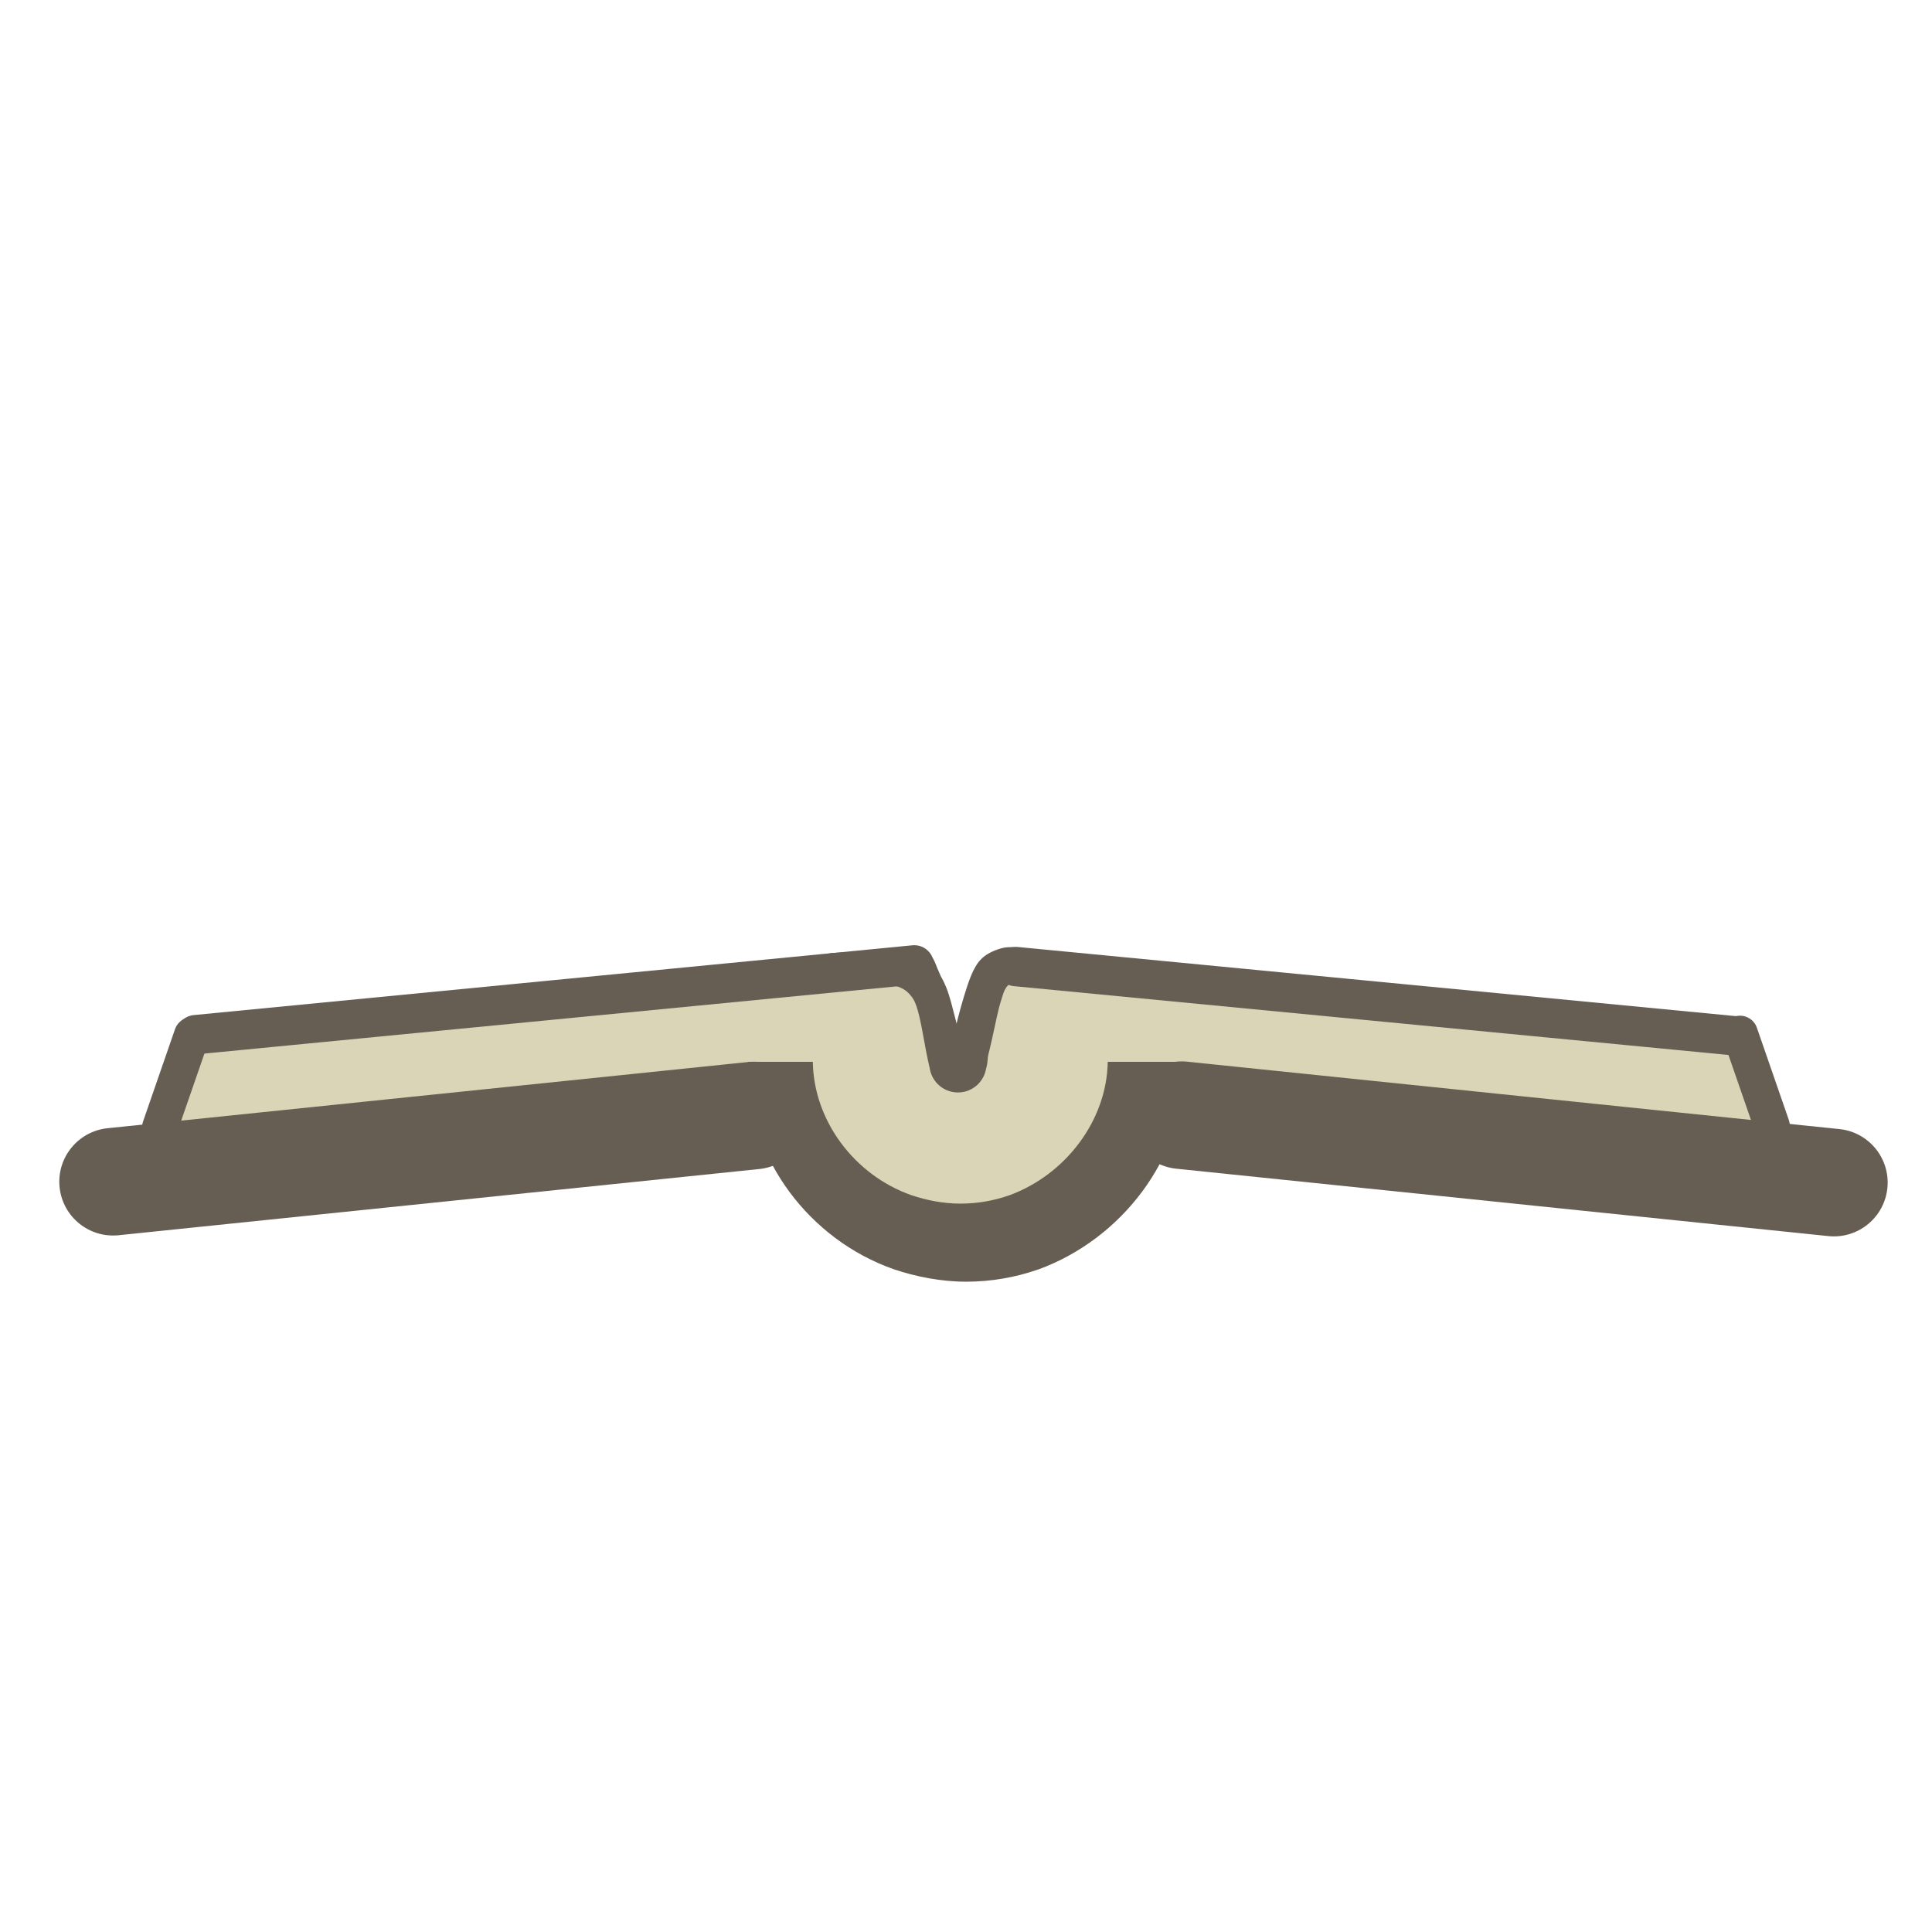 <svg xmlns="http://www.w3.org/2000/svg" xmlns:xlink="http://www.w3.org/1999/xlink" width="1080" zoomAndPan="magnify" viewBox="0 0 810 810" height="1080" preserveAspectRatio="xMidYMid meet" version="1.0"><defs><clipPath id="ec73d7a7be"><path d="M 73 411 L 393 411 L 393 475 L 73 475 Z M 73 411 " clip-rule="nonzero"/></clipPath><clipPath id="c6ba1f469f"><path d="M 73.004 435.398 L 389.344 411.605 L 392.312 451.113 L 75.977 474.902 Z M 73.004 435.398 " clip-rule="nonzero"/></clipPath><clipPath id="b9578d1a5a"><path d="M 73.004 435.398 L 389.344 411.605 L 392.312 451.113 L 75.977 474.902 Z M 73.004 435.398 " clip-rule="nonzero"/></clipPath><clipPath id="706b4df5bf"><path d="M 408 405 L 739 405 L 739 485 L 408 485 Z M 408 405 " clip-rule="nonzero"/></clipPath><clipPath id="eaf32548ad"><path d="M 413.219 405 L 738.52 440.809 L 733.738 484.238 L 408.441 448.43 Z M 413.219 405 " clip-rule="nonzero"/></clipPath><clipPath id="d5f96565c8"><path d="M 413.219 405 L 738.52 440.809 L 733.738 484.238 L 408.441 448.43 Z M 413.219 405 " clip-rule="nonzero"/></clipPath><clipPath id="ef9753e952"><path d="M 24 445 L 339 445 L 339 518 L 24 518 Z M 24 445 " clip-rule="nonzero"/></clipPath><clipPath id="64f7ac3047"><path d="M 22.668 475.328 L 336.164 442.93 L 340.801 487.797 L 27.301 520.195 Z M 22.668 475.328 " clip-rule="nonzero"/></clipPath><clipPath id="65bfc0c5f7"><path d="M 313.73 445.25 C 326.121 443.969 337.203 452.977 338.484 465.363 C 339.762 477.754 330.758 488.836 318.367 490.117 L 49.734 517.875 C 37.348 519.156 26.266 510.152 24.984 497.762 C 23.703 485.371 32.711 474.289 45.098 473.012 Z M 313.73 445.25 " clip-rule="nonzero"/></clipPath><clipPath id="6ba230a3e0"><path d="M 472 444 L 792 444 L 792 519 L 472 519 Z M 472 444 " clip-rule="nonzero"/></clipPath><clipPath id="5a8c31d316"><path d="M 475.344 442.797 L 793.609 475.688 L 788.973 520.555 L 470.707 487.664 Z M 475.344 442.797 " clip-rule="nonzero"/></clipPath><clipPath id="7f5070b5f3"><path d="M 771.176 473.371 C 783.566 474.652 792.574 485.73 791.293 498.121 C 790.012 510.512 778.93 519.516 766.543 518.238 L 493.141 489.984 C 480.75 488.703 471.746 477.621 473.023 465.23 C 474.305 452.844 485.387 443.836 497.777 445.117 Z M 771.176 473.371 " clip-rule="nonzero"/></clipPath><clipPath id="11b81aa47e"><path d="M 313.547 445.184 L 496.453 445.184 L 496.453 537.359 L 313.547 537.359 Z M 313.547 445.184 " clip-rule="nonzero"/></clipPath><clipPath id="176ddb90e0"><path d="M 374.547 532.078 C 383.926 535.266 394.586 537.359 405.051 537.359 C 415.512 537.359 425.582 535.562 434.859 532.375 C 435.059 532.277 435.254 532.277 435.453 532.176 C 470.297 519.422 495.961 485.738 496.453 449.328 L 496.453 445.184 L 313.547 445.184 L 313.547 449.324 C 314.039 485.938 339.309 519.621 374.547 532.078 Z M 374.547 532.078 " clip-rule="nonzero"/></clipPath><clipPath id="0b0fee853d"><path d="M 340.781 442.797 L 464.422 442.797 L 464.422 504.625 L 340.781 504.625 Z M 340.781 442.797 " clip-rule="nonzero"/></clipPath><clipPath id="96abd0bd95"><path d="M 382.02 501.055 C 388.355 503.211 395.562 504.625 402.637 504.625 C 409.707 504.625 416.516 503.414 422.785 501.258 C 422.922 501.191 423.055 501.191 423.188 501.121 C 446.742 492.5 464.09 469.73 464.422 445.129 L 464.422 442.797 L 340.781 442.797 L 340.781 445.129 C 341.117 469.867 358.199 492.637 382.02 501.055 Z M 382.02 501.055 " clip-rule="nonzero"/></clipPath><clipPath id="3a26b9b7b4"><path d="M 73 396 L 392 396 L 392 443 L 73 443 Z M 73 396 " clip-rule="nonzero"/></clipPath><clipPath id="7358f239a8"><path d="M 390.719 395.52 L 392.312 411.945 L 74.598 442.797 L 73 426.375 Z M 390.719 395.52 " clip-rule="nonzero"/></clipPath><clipPath id="4e0fde6538"><path d="M 391.516 403.734 C 391.727 405.91 391.062 408.086 389.672 409.773 C 388.281 411.465 386.277 412.531 384.098 412.742 L 82.809 442 C 80.633 442.211 78.457 441.551 76.77 440.16 C 75.078 438.77 74.012 436.766 73.801 434.586 C 73.586 432.406 74.25 430.234 75.641 428.547 C 77.031 426.855 79.035 425.789 81.215 425.578 L 382.504 396.32 C 384.684 396.105 386.855 396.77 388.547 398.16 C 390.234 399.551 391.305 401.555 391.516 403.734 Z M 391.516 403.734 " clip-rule="nonzero"/></clipPath><clipPath id="d8862c0608"><path d="M 59 426 L 88 426 L 88 481 L 59 481 Z M 59 426 " clip-rule="nonzero"/></clipPath><clipPath id="6793bd355b"><path d="M 75.824 424.41 L 90 429.32 L 71.695 482.184 L 57.523 477.273 Z M 75.824 424.41 " clip-rule="nonzero"/></clipPath><clipPath id="35d810c969"><path d="M 82.91 426.867 C 84.793 427.516 86.336 428.887 87.203 430.676 C 88.074 432.465 88.195 434.527 87.547 436.406 L 74.148 475.094 C 73.5 476.977 72.129 478.52 70.34 479.387 C 68.551 480.258 66.488 480.379 64.609 479.727 C 62.73 479.078 61.184 477.707 60.316 475.918 C 59.445 474.129 59.324 472.066 59.977 470.188 L 73.371 431.5 C 74.02 429.621 75.391 428.074 77.18 427.207 C 78.973 426.336 81.031 426.215 82.91 426.867 Z M 82.91 426.867 " clip-rule="nonzero"/></clipPath><clipPath id="8b9aadca2d"><path d="M 341.617 398.086 L 405 398.086 L 405 455.262 L 341.617 455.262 Z M 341.617 398.086 " clip-rule="nonzero"/></clipPath><clipPath id="7c070f6bf6"><path d="M 349.172 399.523 C 372.172 398.398 374.309 398.324 376.961 398.773 C 379.617 399.227 382.418 399.676 384.926 400.949 C 387.652 402.301 390.746 404.773 392.738 407.023 C 394.508 409.051 395.391 410.926 396.57 413.625 C 398.191 417.449 399.445 422.926 400.773 428.023 C 402.172 433.648 404.461 441.75 404.68 445.801 C 404.828 447.898 404.68 449.324 404.238 450.523 C 403.941 451.426 403.574 451.949 402.91 452.551 C 401.953 453.449 400.109 454.5 398.855 454.875 C 397.973 455.102 397.309 455.176 396.426 454.949 C 395.172 454.648 393.18 453.602 392.223 452.773 C 391.559 452.176 391.266 451.5 390.895 450.824 C 390.527 450.074 390.23 449.398 390.156 448.5 C 390.086 447.227 390.602 444.977 391.117 443.773 C 391.484 442.949 391.852 442.426 392.59 441.898 C 393.621 441.148 395.688 440.25 396.941 440.023 C 397.824 439.875 398.488 439.949 399.371 440.25 C 400.551 440.699 402.395 441.676 403.281 442.875 C 404.238 444.074 404.754 446.102 404.902 447.375 C 404.977 448.273 404.902 448.949 404.531 449.773 C 404.016 450.977 402.691 452.852 401.73 453.676 C 401.066 454.273 400.477 454.5 399.594 454.727 C 398.34 455.023 396.277 455.102 394.875 454.574 C 393.477 454.051 392.441 453.375 391.266 451.5 C 388.168 446.551 386.621 424.875 382.934 418.949 C 381.09 416.023 379.176 414.676 376.816 413.773 C 374.457 412.875 372.172 413.398 368.926 413.398 C 363.84 413.398 353.52 415.199 349.172 414.523 C 346.961 414.148 345.559 413.699 344.305 412.574 C 343.125 411.449 342.168 409.426 341.875 407.926 C 341.652 406.648 341.801 405.449 342.316 404.324 C 342.906 402.898 344.527 401.102 345.781 400.352 C 346.812 399.676 349.172 399.523 349.172 399.523 " clip-rule="nonzero"/></clipPath><clipPath id="e944ab3055"><path d="M 384.52 398.152 L 393.941 398.152 L 393.941 411.992 L 384.52 411.992 Z M 384.52 398.152 " clip-rule="nonzero"/></clipPath><clipPath id="840f48cdaf"><path d="M 387.824 400.648 C 393.301 407.926 393.898 409.051 393.824 409.949 C 393.75 410.625 393.301 411.523 392.773 411.75 C 392.176 411.977 390.977 411.676 390.375 411.074 C 389.551 410.176 390 407.699 389.25 406.125 C 388.426 404.398 385.727 402.523 385.5 401.102 C 385.352 400.125 385.801 398.773 386.398 398.477 C 386.926 398.176 388.352 398.551 388.648 399.074 C 389.023 399.602 388.727 401.324 388.273 401.773 C 387.898 402.148 387 402.148 386.551 402 C 386.023 401.852 385.5 401.176 385.352 400.648 C 385.199 400.125 385.426 399.375 385.801 399 C 386.176 398.625 386.852 398.25 387.449 398.398 C 388.5 398.625 390.227 400.352 391.199 401.926 C 392.477 403.949 393.824 408.449 393.824 409.949 C 393.824 410.551 393.75 410.926 393.449 411.227 C 393.148 411.602 392.398 411.977 391.875 411.977 C 391.352 411.977 390.75 411.523 390.375 411.074 C 389.852 410.398 389.852 409.125 389.25 408.074 C 388.352 406.5 385.125 404.176 384.75 402.676 C 384.523 401.773 384.824 400.648 385.352 400.273 C 385.875 399.898 387.824 400.648 387.824 400.648 " clip-rule="nonzero"/></clipPath><clipPath id="2273c06044"><path d="M 388.273 403.023 L 395.328 403.023 L 395.328 414.863 L 388.273 414.863 Z M 388.273 403.023 " clip-rule="nonzero"/></clipPath><clipPath id="5c45bf4029"><path d="M 391.648 413.477 C 388.426 404.699 389.023 403.574 389.625 403.273 C 390.074 403.051 390.977 403.273 391.352 403.574 C 391.801 403.875 392.176 404.699 392.102 405.227 C 392.023 405.824 391.199 406.801 390.602 406.949 C 390.074 407.102 389.25 406.801 388.875 406.426 C 388.5 406.051 388.273 405.227 388.352 404.773 C 388.426 404.398 388.648 403.949 388.949 403.727 C 389.25 403.426 389.699 403.199 390.074 403.199 C 390.523 403.199 391.125 403.352 391.648 403.875 C 392.852 405.074 395.102 410.625 395.25 412.426 C 395.324 413.176 395.176 413.773 394.875 414.148 C 394.648 414.523 394.199 414.824 393.75 414.824 C 393.148 414.824 391.648 413.477 391.648 413.477 " clip-rule="nonzero"/></clipPath><clipPath id="183758b87b"><path d="M 721 425 L 751 425 L 751 480 L 721 480 Z M 721 425 " clip-rule="nonzero"/></clipPath><clipPath id="7d62af77fe"><path d="M 719.953 428.699 L 734.129 423.793 L 752.434 476.656 L 738.262 481.562 Z M 719.953 428.699 " clip-rule="nonzero"/></clipPath><clipPath id="6a512b97d1"><path d="M 727.043 426.246 C 728.922 425.598 730.984 425.719 732.773 426.586 C 734.562 427.457 735.934 429 736.582 430.879 L 749.98 469.566 C 750.633 471.445 750.508 473.508 749.641 475.297 C 748.77 477.086 747.227 478.457 745.348 479.109 C 743.469 479.758 741.406 479.637 739.617 478.77 C 737.828 477.898 736.457 476.355 735.805 474.477 L 722.41 435.789 C 721.758 433.91 721.879 431.848 722.75 430.059 C 723.617 428.27 725.164 426.898 727.043 426.246 Z M 727.043 426.246 " clip-rule="nonzero"/></clipPath><clipPath id="a4ed8796ae"><path d="M 417 396 L 736 396 L 736 443 L 417 443 Z M 417 396 " clip-rule="nonzero"/></clipPath><clipPath id="55194c8fa7"><path d="M 416.871 412.656 L 418.453 396.23 L 736.195 426.828 L 734.613 443.254 Z M 416.871 412.656 " clip-rule="nonzero"/></clipPath><clipPath id="f7eec910da"><path d="M 417.664 404.445 C 417.871 402.266 418.938 400.262 420.629 398.867 C 422.316 397.477 424.488 396.812 426.668 397.023 L 727.98 426.035 C 730.16 426.246 732.164 427.312 733.555 429 C 734.949 430.688 735.613 432.859 735.402 435.039 C 735.191 437.219 734.125 439.223 732.438 440.613 C 730.75 442.008 728.578 442.672 726.398 442.461 L 425.086 413.449 C 422.906 413.238 420.902 412.172 419.508 410.484 C 418.117 408.797 417.453 406.621 417.664 404.445 Z M 417.664 404.445 " clip-rule="nonzero"/></clipPath><clipPath id="cddc2eb6f1"><path d="M 389.656 434.102 L 413.578 434.102 L 413.578 458.023 L 389.656 458.023 Z M 389.656 434.102 " clip-rule="nonzero"/></clipPath><clipPath id="3bc5bbb2b4"><path d="M 401.617 434.102 C 395.012 434.102 389.656 439.457 389.656 446.062 C 389.656 452.668 395.012 458.023 401.617 458.023 C 408.223 458.023 413.578 452.668 413.578 446.062 C 413.578 439.457 408.223 434.102 401.617 434.102 Z M 401.617 434.102 " clip-rule="nonzero"/></clipPath><clipPath id="f8aac414d0"><path d="M 397.555 397 L 431.637 397 L 431.637 453 L 397.555 453 Z M 397.555 397 " clip-rule="nonzero"/></clipPath><clipPath id="826c5ed837"><path d="M 424.5 412.051 C 421.199 413.102 420.676 416.551 419.551 420 C 417.375 426.75 414.602 445.5 411.449 450 C 410.176 451.727 408.676 452.25 407.477 452.699 C 406.648 453 405.977 453.074 405.074 452.926 C 403.801 452.773 401.773 452.176 400.574 451.199 C 399.449 450.227 398.398 448.574 398.102 447.074 C 397.801 445.574 397.949 443.625 398.625 442.273 C 399.301 440.926 400.801 439.5 401.926 438.824 C 402.676 438.301 403.352 438.148 404.25 438.074 C 405.523 438 407.625 438.148 408.977 438.824 C 410.324 439.5 411.602 440.926 412.273 442.273 C 412.949 443.625 412.949 445.801 412.801 447.074 C 412.648 447.977 412.273 448.648 411.898 449.324 C 411.449 450 411.074 450.676 410.324 451.199 C 409.273 451.949 407.324 452.852 405.824 452.926 C 404.324 453 402.523 452.477 401.25 451.648 C 399.977 450.824 398.852 449.477 398.324 447.824 C 397.648 445.574 398.25 442.727 398.926 438.824 C 400.199 431.398 404.926 413.102 408.148 406.801 C 409.727 403.727 410.926 402.301 412.949 400.727 C 415.199 399.074 418.648 397.727 421.199 397.273 C 423.227 396.977 425.25 396.977 426.824 397.648 C 428.398 398.324 429.898 399.977 430.648 401.324 C 431.25 402.449 431.551 403.574 431.398 404.852 C 431.25 406.352 430.426 408.523 429.301 409.727 C 428.176 410.926 424.5 412.051 424.5 412.051 " clip-rule="nonzero"/></clipPath><clipPath id="b1b1b8fa83"><path d="M 410.461 441.414 L 413.793 441.414 L 413.793 448.609 L 410.461 448.609 Z M 410.461 441.414 " clip-rule="nonzero"/></clipPath><clipPath id="d92d6876cc"><path d="M 413.102 442.273 C 413.773 445.051 413.477 447.074 412.875 447.75 C 412.5 448.199 411.75 448.574 411.375 448.426 C 411 448.273 410.551 447.301 410.699 446.926 C 410.773 446.625 411.523 446.25 411.898 446.25 C 412.199 446.25 412.648 446.551 412.801 446.852 C 412.949 447.148 412.727 447.898 412.5 448.199 C 412.273 448.426 411.824 448.574 411.523 448.5 C 411.148 448.426 410.699 447.898 410.625 447.449 C 410.477 446.773 411.449 445.727 411.523 444.898 C 411.602 444.074 410.773 443.102 410.926 442.5 C 411 442.051 411.375 441.602 411.75 441.523 C 412.125 441.449 413.102 442.273 413.102 442.273 " clip-rule="nonzero"/></clipPath><clipPath id="265f99f064"><path d="M 411 442.086 L 414.078 442.086 L 414.078 448.461 L 411 448.461 Z M 411 442.086 " clip-rule="nonzero"/></clipPath><clipPath id="cd2297f620"><path d="M 414.074 443.477 C 412.574 448.426 411.676 448.273 411.375 447.977 C 411.148 447.75 411.074 446.926 411.301 446.625 C 411.523 446.324 412.199 446.102 412.574 446.176 C 412.875 446.25 413.25 446.699 413.324 447 C 413.398 447.375 413.102 448.051 412.801 448.273 C 412.574 448.426 412.051 448.426 411.75 448.273 C 411.449 448.051 411.227 447.602 411.148 447.074 C 411 446.102 411.301 443.551 411.898 442.801 C 412.273 442.352 413.176 442.125 413.551 442.273 C 413.852 442.426 414.074 443.477 414.074 443.477 " clip-rule="nonzero"/></clipPath><clipPath id="8973c47603"><path d="M 410 443.145 L 413.957 443.145 L 413.957 448.605 L 410 448.605 Z M 410 443.145 " clip-rule="nonzero"/></clipPath><clipPath id="2200bdc4ec"><path d="M 410.023 446.926 C 411.824 445.125 412.727 445.801 412.727 445.949 C 412.727 446.023 411.676 446.176 411.449 445.949 C 411.227 445.727 411.227 444.824 411.375 444.375 C 411.523 444 411.824 443.477 412.125 443.324 C 412.426 443.176 412.949 443.25 413.176 443.477 C 413.625 443.926 413.625 446.625 413.176 447.074 C 412.875 447.375 412.125 447.301 411.824 447.074 C 411.449 446.699 411.676 444.676 411.523 444.676 C 411.449 444.676 411.148 446.102 411.227 446.176 C 411.301 446.25 411.676 445.199 412.051 445.125 C 412.426 445.051 413.25 445.426 413.398 445.727 C 413.551 446.102 413.023 447.148 412.648 447.301 C 412.352 447.449 411.824 447.301 411.602 447.074 C 411.375 446.852 411.227 446.023 411.375 445.727 C 411.523 445.426 412.199 445.051 412.574 445.125 C 412.875 445.125 413.324 445.5 413.398 445.801 C 413.477 446.176 412.648 447.375 412.352 447.375 C 411.977 447.375 411.227 446.023 411.375 445.648 C 411.449 445.352 412.199 445.051 412.574 445.125 C 412.949 445.199 413.25 446.324 413.477 446.25 C 413.699 446.176 413.773 444.824 413.773 444.824 C 413.773 444.824 413.551 446.699 413.176 447.074 C 412.875 447.301 412.426 447.375 412.125 447.227 C 411.676 446.926 411.227 445.051 411.375 444.375 C 411.449 443.926 411.824 443.398 412.125 443.324 C 412.5 443.25 413.398 443.625 413.625 444.148 C 413.926 444.898 413.102 447.602 412.5 447.824 C 412.125 447.977 411 447.074 411 447 C 411 447 412.273 447.227 412.273 447.449 C 412.273 447.676 410.773 448.574 410.398 448.426 C 410.102 448.273 410.023 446.926 410.023 446.926 " clip-rule="nonzero"/></clipPath><clipPath id="93f12fa05b"><path d="M 411.199 436.457 L 414.531 436.457 L 414.531 448.832 L 411.199 448.832 Z M 411.199 436.457 " clip-rule="nonzero"/></clipPath><clipPath id="c4f28a2340"><path d="M 411.301 447.301 C 411.977 437.023 412.5 436.574 412.875 436.574 C 413.25 436.574 413.852 437.102 413.926 437.477 C 414 437.773 413.852 438.301 413.625 438.523 C 413.324 438.75 412.574 438.898 412.273 438.75 C 411.977 438.602 411.676 438.148 411.676 437.852 C 411.676 437.477 412.352 436.648 412.727 436.574 C 413.102 436.5 413.551 436.875 413.852 437.398 C 414.523 438.676 414.227 443.773 413.926 445.801 C 413.699 447 413.477 448.273 412.949 448.574 C 412.574 448.801 411.676 448.574 411.449 448.352 C 411.227 448.125 411.301 447.301 411.301 447.301 " clip-rule="nonzero"/></clipPath></defs><g clip-path="url(#ec73d7a7be)"><g clip-path="url(#c6ba1f469f)"><g clip-path="url(#b9578d1a5a)"><path fill="#dad5b7" d="M 73.004 435.398 L 389.344 411.605 L 392.316 451.113 L 75.977 474.902 Z M 73.004 435.398 " fill-opacity="1" fill-rule="nonzero"/></g></g></g><g clip-path="url(#706b4df5bf)"><g clip-path="url(#eaf32548ad)"><g clip-path="url(#d5f96565c8)"><path fill="#dad5b7" d="M 413.219 405 L 738.52 440.809 L 733.738 484.238 L 408.441 448.43 Z M 413.219 405 " fill-opacity="1" fill-rule="nonzero"/></g></g></g><g clip-path="url(#ef9753e952)"><g clip-path="url(#64f7ac3047)"><g clip-path="url(#65bfc0c5f7)"><path fill="#665e52" d="M 22.668 475.328 L 336.164 442.93 L 340.801 487.797 L 27.301 520.195 Z M 22.668 475.328 " fill-opacity="1" fill-rule="nonzero"/></g></g></g><g clip-path="url(#6ba230a3e0)"><g clip-path="url(#5a8c31d316)"><g clip-path="url(#7f5070b5f3)"><path fill="#665e52" d="M 475.344 442.797 L 793.609 475.688 L 788.973 520.555 L 470.707 487.664 Z M 475.344 442.797 " fill-opacity="1" fill-rule="nonzero"/></g></g></g><g clip-path="url(#11b81aa47e)"><g clip-path="url(#176ddb90e0)"><path fill="#665e52" d="M 313.547 445.184 L 496.453 445.184 L 496.453 537.359 L 313.547 537.359 Z M 313.547 445.184 " fill-opacity="1" fill-rule="nonzero"/></g></g><g clip-path="url(#0b0fee853d)"><g clip-path="url(#96abd0bd95)"><path fill="#dad5b7" d="M 340.781 442.797 L 464.422 442.797 L 464.422 504.625 L 340.781 504.625 Z M 340.781 442.797 " fill-opacity="1" fill-rule="nonzero"/></g></g><g clip-path="url(#3a26b9b7b4)"><g clip-path="url(#7358f239a8)"><g clip-path="url(#4e0fde6538)"><path fill="#665e52" d="M 390.719 395.52 L 392.312 411.945 L 74.598 442.797 L 73 426.375 Z M 390.719 395.52 " fill-opacity="1" fill-rule="nonzero"/></g></g></g><g clip-path="url(#d8862c0608)"><g clip-path="url(#6793bd355b)"><g clip-path="url(#35d810c969)"><path fill="#665e52" d="M 75.824 424.41 L 90 429.32 L 71.695 482.184 L 57.523 477.273 Z M 75.824 424.41 " fill-opacity="1" fill-rule="nonzero"/></g></g></g><g clip-path="url(#8b9aadca2d)"><g clip-path="url(#7c070f6bf6)"><path fill="#665e52" d="M 338.926 395.398 L 407.852 395.398 L 407.852 457.949 L 338.926 457.949 Z M 338.926 395.398 " fill-opacity="1" fill-rule="nonzero"/></g></g><g clip-path="url(#e944ab3055)"><g clip-path="url(#840f48cdaf)"><path fill="#665e52" d="M 381.75 395.398 L 396.824 395.398 L 396.824 414.977 L 381.75 414.977 Z M 381.75 395.398 " fill-opacity="1" fill-rule="nonzero"/></g></g><g clip-path="url(#2273c06044)"><g clip-path="url(#5c45bf4029)"><path fill="#665e52" d="M 385.352 400.199 L 398.25 400.199 L 398.25 417.824 L 385.352 417.824 Z M 385.352 400.199 " fill-opacity="1" fill-rule="nonzero"/></g></g><g clip-path="url(#183758b87b)"><g clip-path="url(#7d62af77fe)"><g clip-path="url(#6a512b97d1)"><path fill="#665e52" d="M 719.953 428.699 L 734.129 423.793 L 752.434 476.656 L 738.262 481.562 Z M 719.953 428.699 " fill-opacity="1" fill-rule="nonzero"/></g></g></g><g clip-path="url(#a4ed8796ae)"><g clip-path="url(#55194c8fa7)"><g clip-path="url(#f7eec910da)"><path fill="#665e52" d="M 416.871 412.656 L 418.453 396.23 L 736.195 426.828 L 734.613 443.254 Z M 416.871 412.656 " fill-opacity="1" fill-rule="nonzero"/></g></g></g><g clip-path="url(#cddc2eb6f1)"><g clip-path="url(#3bc5bbb2b4)"><path fill="#665e52" d="M 389.656 434.102 L 413.578 434.102 L 413.578 458.023 L 389.656 458.023 Z M 389.656 434.102 " fill-opacity="1" fill-rule="nonzero"/></g></g><g clip-path="url(#f8aac414d0)"><g clip-path="url(#826c5ed837)"><path fill="#665e52" d="M 395.102 394.273 L 434.398 394.273 L 434.398 455.926 L 395.102 455.926 Z M 395.102 394.273 " fill-opacity="1" fill-rule="nonzero"/></g></g><g clip-path="url(#b1b1b8fa83)"><g clip-path="url(#d92d6876cc)"><path fill="#665e52" d="M 407.625 438.523 L 416.699 438.523 L 416.699 451.5 L 407.625 451.5 Z M 407.625 438.523 " fill-opacity="1" fill-rule="nonzero"/></g></g><g clip-path="url(#265f99f064)"><g clip-path="url(#cd2297f620)"><path fill="#665e52" d="M 408.148 439.273 L 417.074 439.273 L 417.074 451.273 L 408.148 451.273 Z M 408.148 439.273 " fill-opacity="1" fill-rule="nonzero"/></g></g><g clip-path="url(#8973c47603)"><g clip-path="url(#2200bdc4ec)"><path fill="#665e52" d="M 407.023 440.324 L 416.773 440.324 L 416.773 451.426 L 407.023 451.426 Z M 407.023 440.324 " fill-opacity="1" fill-rule="nonzero"/></g></g><g clip-path="url(#93f12fa05b)"><g clip-path="url(#c4f28a2340)"><path fill="#665e52" d="M 408.301 433.574 L 416.926 433.574 L 416.926 451.574 L 408.301 451.574 Z M 408.301 433.574 " fill-opacity="1" fill-rule="nonzero"/></g></g></svg>